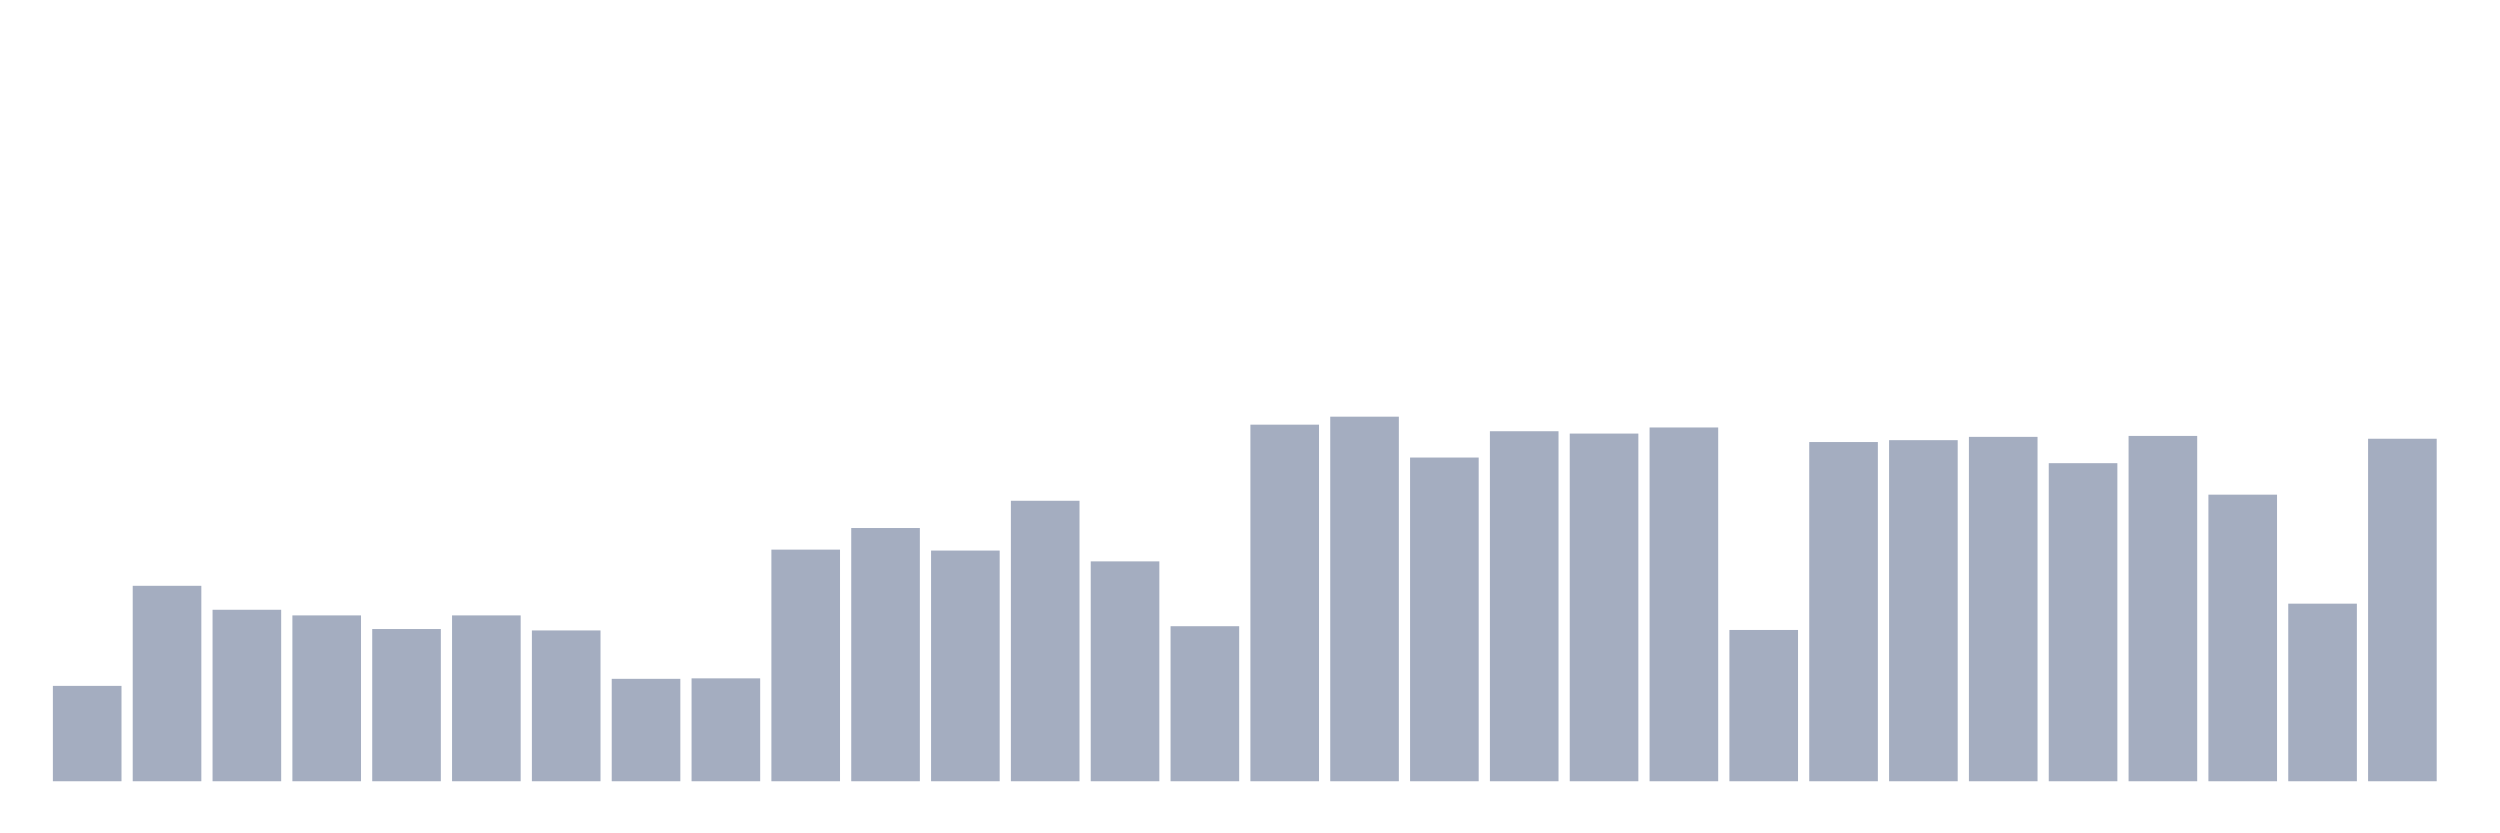 <svg xmlns="http://www.w3.org/2000/svg" viewBox="0 0 480 160"><g transform="translate(10,10)"><rect class="bar" x="0.153" width="13.175" y="121.688" height="18.312" fill="rgb(164,173,192)"></rect><rect class="bar" x="15.482" width="13.175" y="102.474" height="37.526" fill="rgb(164,173,192)"></rect><rect class="bar" x="30.81" width="13.175" y="107.075" height="32.925" fill="rgb(164,173,192)"></rect><rect class="bar" x="46.138" width="13.175" y="108.157" height="31.843" fill="rgb(164,173,192)"></rect><rect class="bar" x="61.466" width="13.175" y="110.773" height="29.227" fill="rgb(164,173,192)"></rect><rect class="bar" x="76.794" width="13.175" y="108.157" height="31.843" fill="rgb(164,173,192)"></rect><rect class="bar" x="92.123" width="13.175" y="111.044" height="28.956" fill="rgb(164,173,192)"></rect><rect class="bar" x="107.451" width="13.175" y="120.335" height="19.665" fill="rgb(164,173,192)"></rect><rect class="bar" x="122.779" width="13.175" y="120.245" height="19.755" fill="rgb(164,173,192)"></rect><rect class="bar" x="138.107" width="13.175" y="95.528" height="44.472" fill="rgb(164,173,192)"></rect><rect class="bar" x="153.436" width="13.175" y="91.379" height="48.621" fill="rgb(164,173,192)"></rect><rect class="bar" x="168.764" width="13.175" y="95.709" height="44.291" fill="rgb(164,173,192)"></rect><rect class="bar" x="184.092" width="13.175" y="86.147" height="53.853" fill="rgb(164,173,192)"></rect><rect class="bar" x="199.42" width="13.175" y="97.784" height="42.216" fill="rgb(164,173,192)"></rect><rect class="bar" x="214.748" width="13.175" y="110.232" height="29.768" fill="rgb(164,173,192)"></rect><rect class="bar" x="230.077" width="13.175" y="71.534" height="68.466" fill="rgb(164,173,192)"></rect><rect class="bar" x="245.405" width="13.175" y="70" height="70" fill="rgb(164,173,192)"></rect><rect class="bar" x="260.733" width="13.175" y="77.848" height="62.152" fill="rgb(164,173,192)"></rect><rect class="bar" x="276.061" width="13.175" y="72.796" height="67.204" fill="rgb(164,173,192)"></rect><rect class="bar" x="291.39" width="13.175" y="73.247" height="66.753" fill="rgb(164,173,192)"></rect><rect class="bar" x="306.718" width="13.175" y="72.075" height="67.925" fill="rgb(164,173,192)"></rect><rect class="bar" x="322.046" width="13.175" y="110.954" height="29.046" fill="rgb(164,173,192)"></rect><rect class="bar" x="337.374" width="13.175" y="74.871" height="65.129" fill="rgb(164,173,192)"></rect><rect class="bar" x="352.702" width="13.175" y="74.51" height="65.49" fill="rgb(164,173,192)"></rect><rect class="bar" x="368.031" width="13.175" y="73.879" height="66.121" fill="rgb(164,173,192)"></rect><rect class="bar" x="383.359" width="13.175" y="78.93" height="61.07" fill="rgb(164,173,192)"></rect><rect class="bar" x="398.687" width="13.175" y="73.698" height="66.302" fill="rgb(164,173,192)"></rect><rect class="bar" x="414.015" width="13.175" y="84.974" height="55.026" fill="rgb(164,173,192)"></rect><rect class="bar" x="429.344" width="13.175" y="105.902" height="34.098" fill="rgb(164,173,192)"></rect><rect class="bar" x="444.672" width="13.175" y="74.24" height="65.76" fill="rgb(164,173,192)"></rect></g></svg>